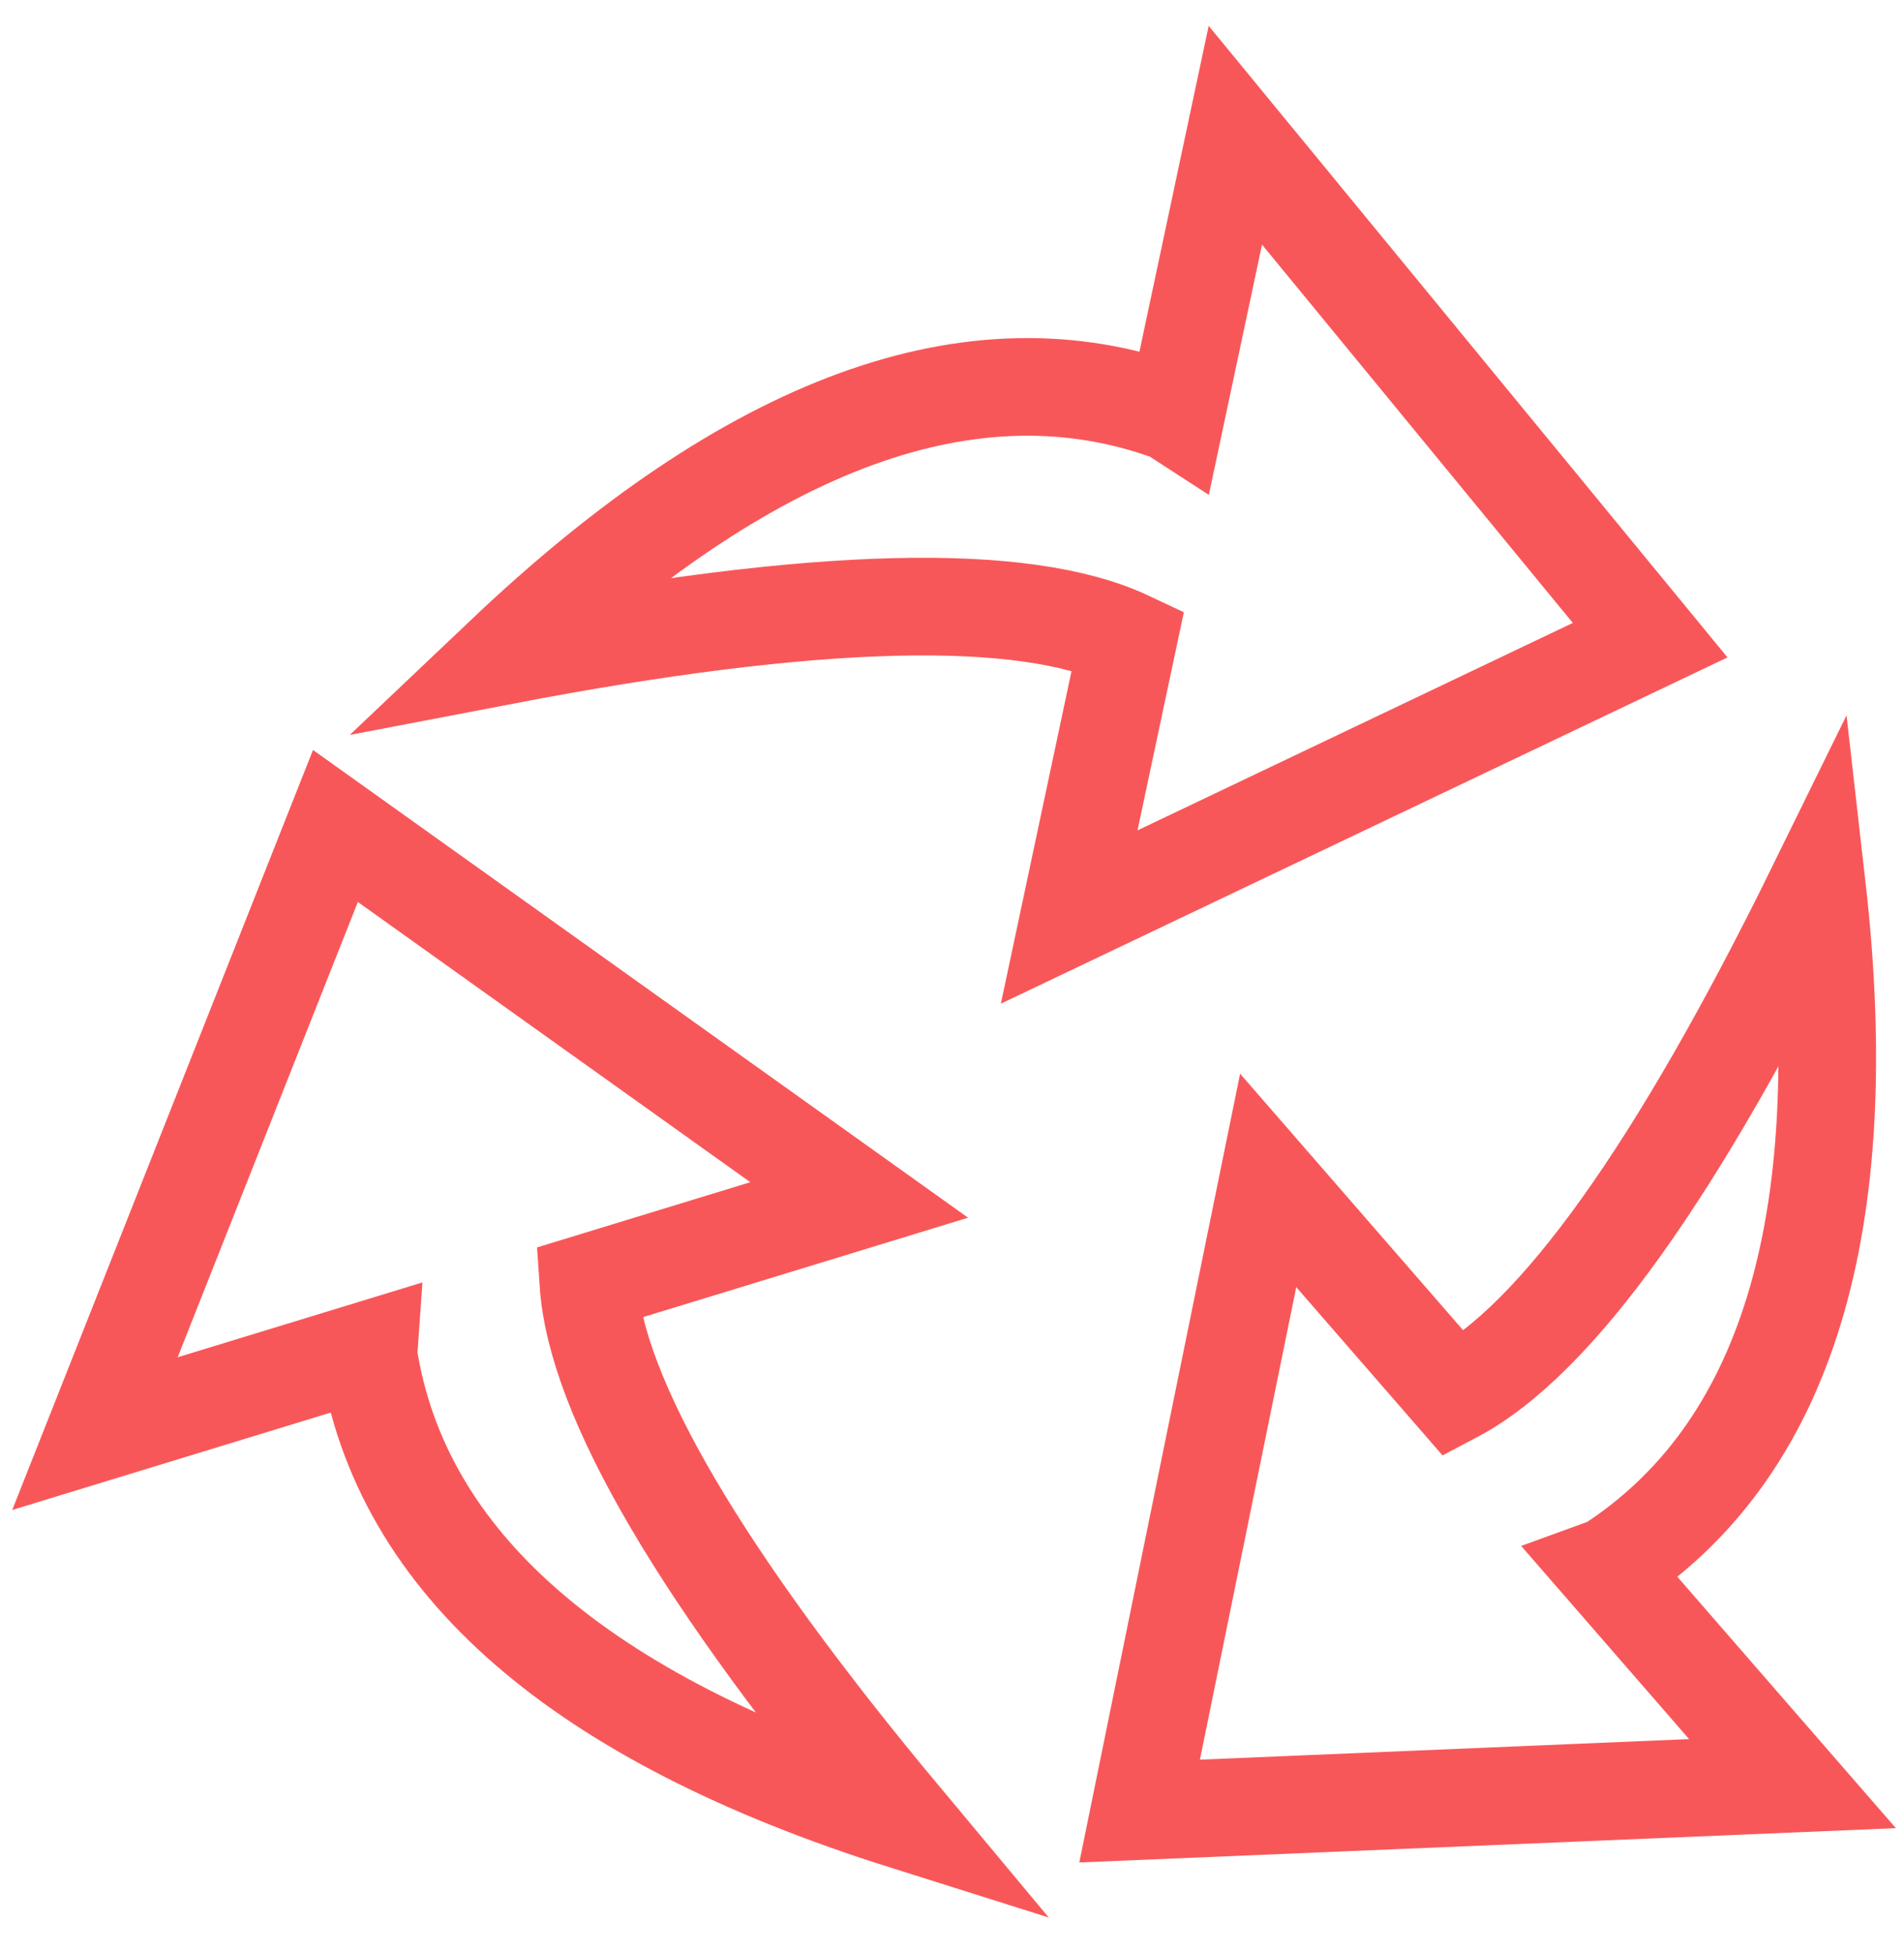 <?xml version="1.0" encoding="UTF-8"?>
<svg width="39px" height="40px" viewBox="0 0 39 40" version="1.1" xmlns="http://www.w3.org/2000/svg" xmlns:xlink="http://www.w3.org/1999/xlink">
    <!-- Generator: Sketch 44.1 (41455) - http://www.bohemiancoding.com/sketch -->
    <title>转审</title>
    <desc>Created with Sketch.</desc>
    <defs></defs>
    <g id="媒资列表／审核" stroke="none" stroke-width="1" fill="none" fill-rule="evenodd">
        <g id="Artboard" transform="translate(-2448, -949)" stroke="#F85759" stroke-width="2">
            <g id="操作列表" transform="translate(2072, 910)">
                <g id="转审" transform="translate(376.333, 39)">
                    <path d="M22.605,12.507 L25.933,17.259 L29.902,4.689 L16.544,3.85 L19.908,8.654 C19.876,8.662 19.843,8.67 19.81,8.678 C15.96,10.627 14.065,15.091 14.126,22.071 C17.581,16.575 20.407,13.387 22.605,12.507 Z" id="Combined-Shape" transform="translate(22, 13) rotate(47) translate(-22, -13) "></path>
                    <path d="M30.605,27.507 L33.933,32.259 L37.902,19.689 L24.544,18.85 L27.908,23.654 C27.876,23.662 27.843,23.67 27.81,23.678 C23.96,25.627 22.065,30.091 22.126,37.071 C25.581,31.575 28.407,28.387 30.605,27.507 Z" id="Combined-Shape-Copy" transform="translate(30, 28) rotate(174) translate(-30, -28) "></path>
                    <path d="M12.605,26.507 L15.933,31.259 L19.902,18.689 L6.544,17.85 L9.908,22.654 C9.876,22.662 9.843,22.67 9.81,22.678 C5.96,24.627 4.065,29.091 4.126,36.071 C7.581,30.575 10.407,27.387 12.605,26.507 Z" id="Combined-Shape-Copy-2" transform="translate(12, 27) rotate(288) translate(-12, -27) "></path>
                </g>
            </g>
        </g>
    </g>
</svg>